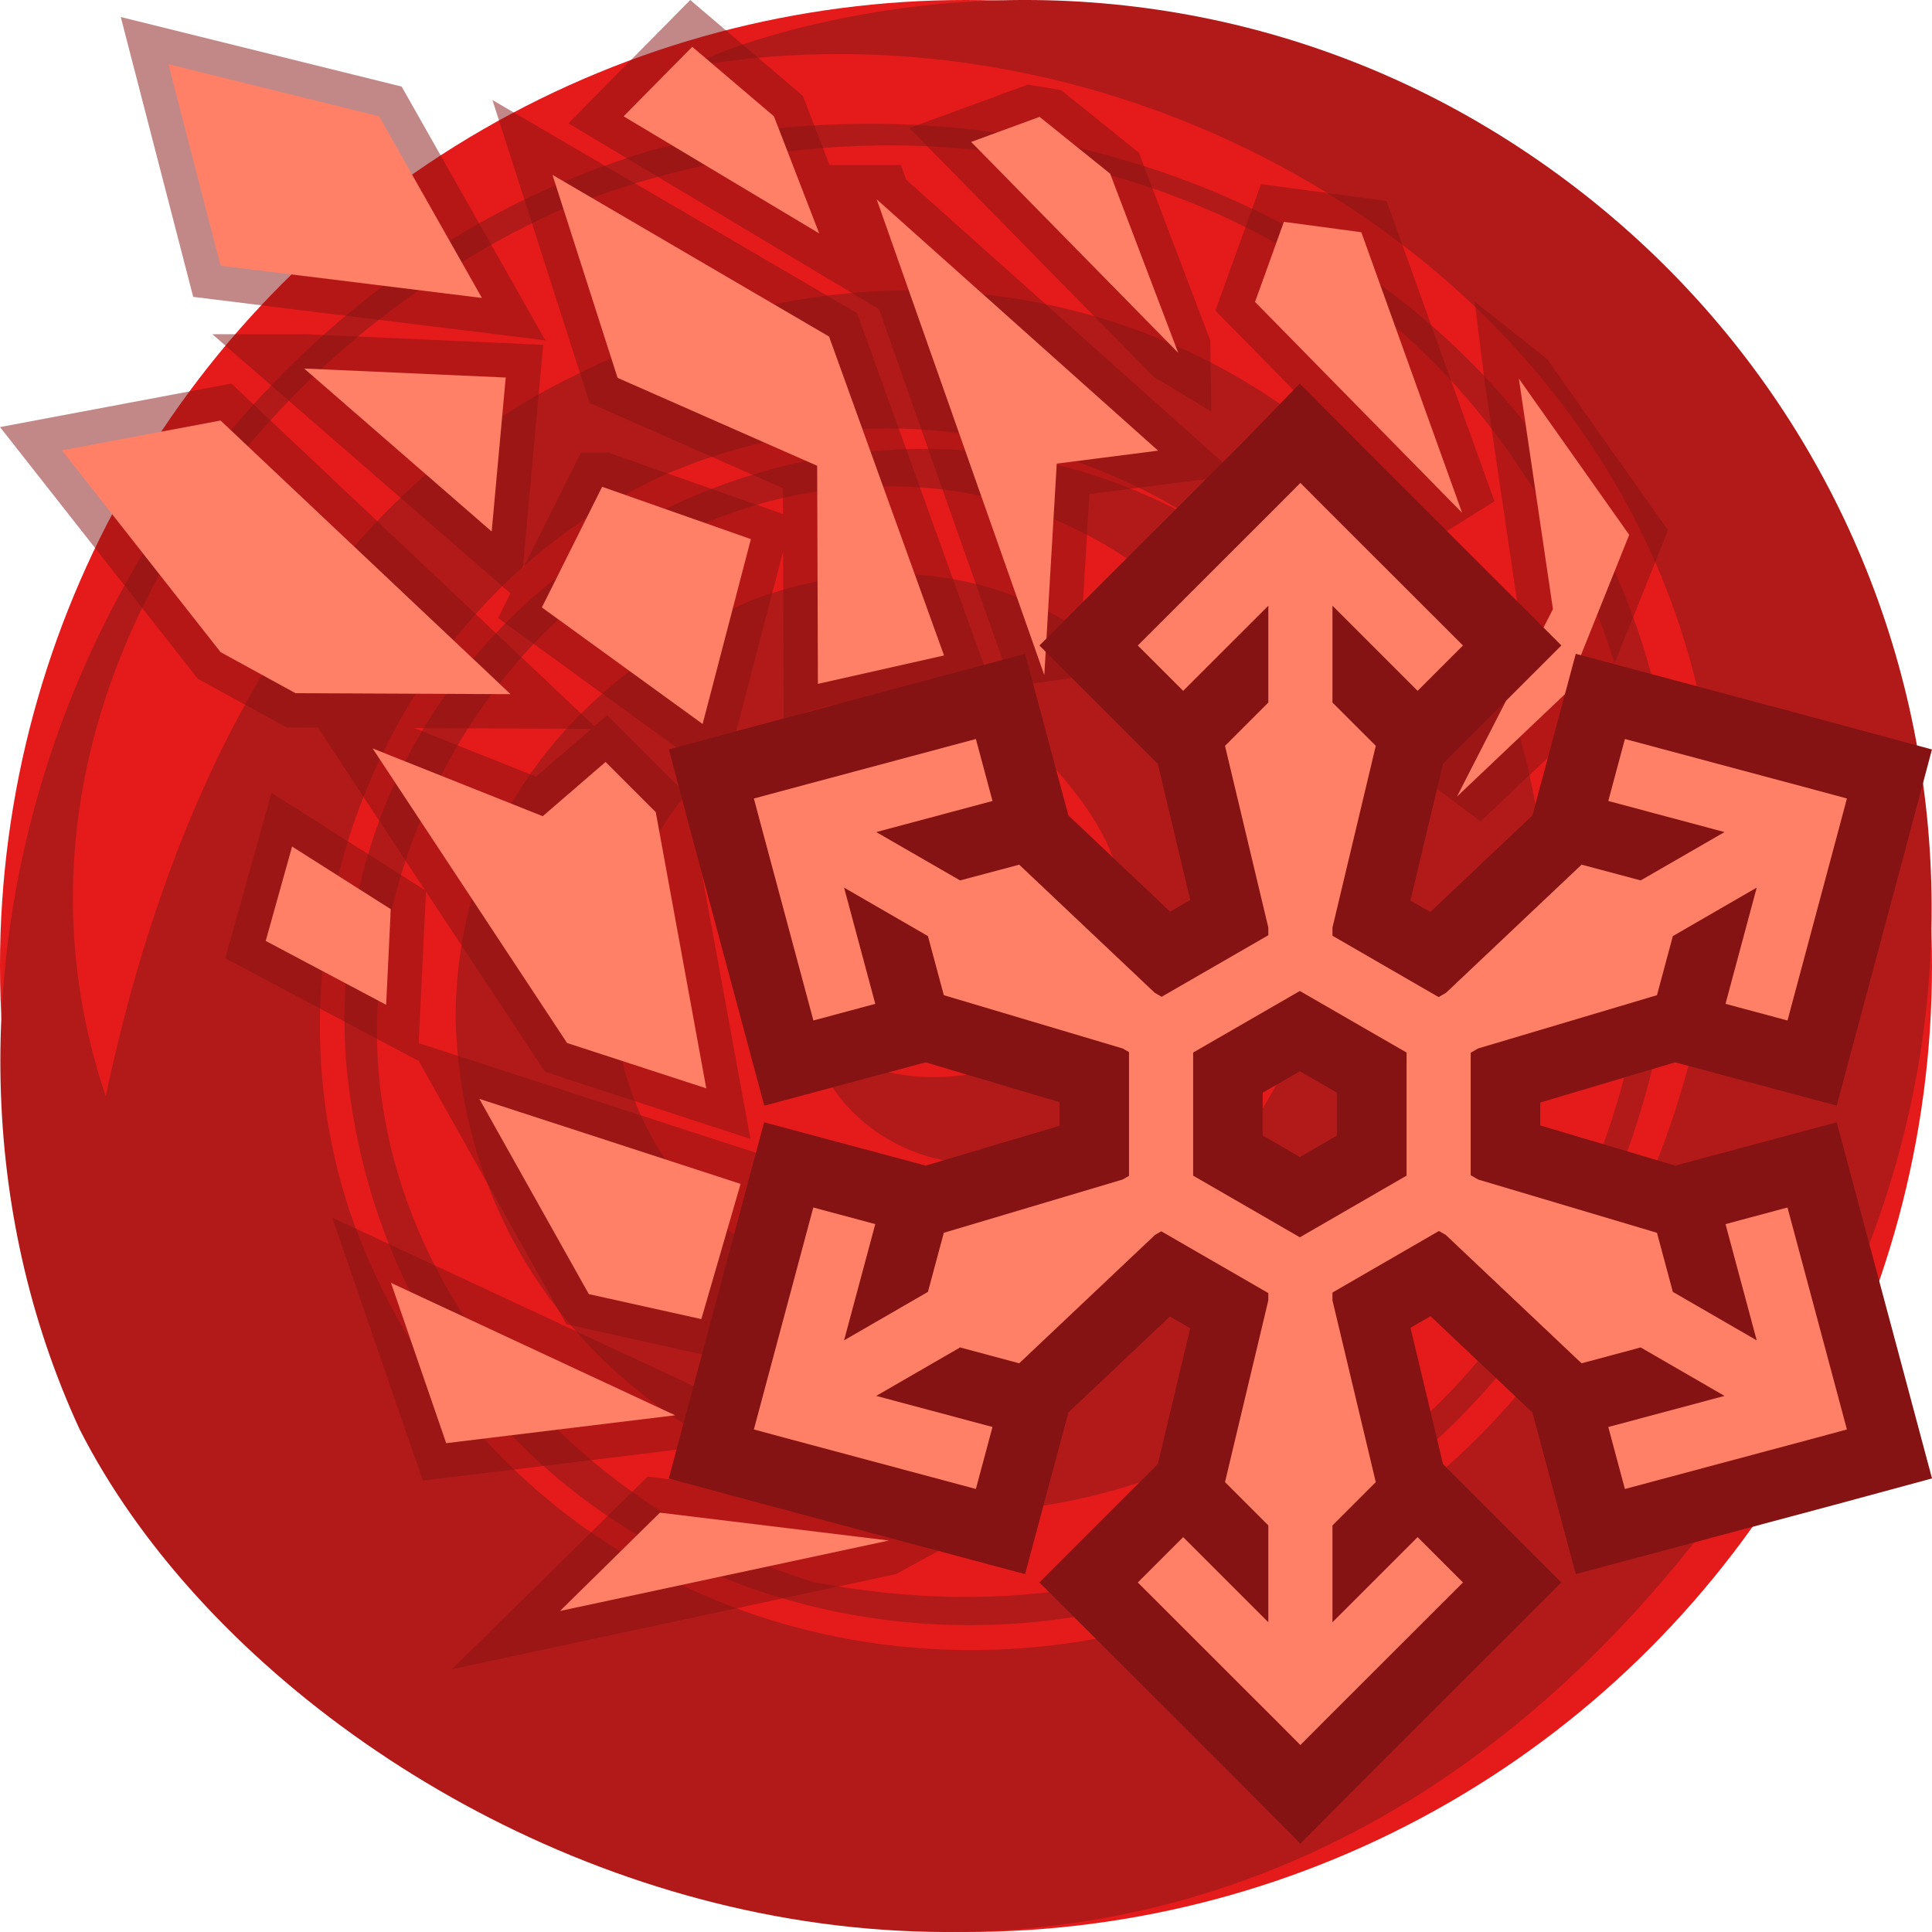 <svg height="500" viewBox="0 0 500 500" width="500" xmlns="http://www.w3.org/2000/svg"><g transform="translate(0)"><circle cx="-250" cy="250" fill="#e51a1a" r="250" transform="scale(-1 1)"/><path d="m181.339 83.857c97.523-31.847 203.276 26.159 217.127 131.569 10.041 85.897-45.796 162.605-131.113 174.644-76.265 6.65-147.166-45.498-149.446-126.323.167-50.898 30.032-87.975 76.607-108.407 44.001-16.482 90.466-3.009 112.282 39.636 17.953 40.095 3.578 87.313-40.431 103.807-21.987 8.233-51.658-5.553-56.726-31.561 24.482 21.725 69.721 11.744 80.181-21.062 5.246-24.882-11.482-41.523-24.364-55.642-23.212-15.221-63.27-13.167-85.325 12.051-41.518 46.432-18.49 112.524 35.728 131.081 60.665 17.114 118.965-29.64 126.961-92.4 2.764-54.832-40.994-106.195-96.51-114.278-76.22-10.3-138.459 50.849-147.743 124.091-9.32 73.218 47.316 138.68 111.863 158.339 49.053 9.499 98.187 2.071 139.641-27.407 82.907-58.956 100.119-177.972 43.556-260.4-52.712-79.885-158.575-103.987-249.158-67.062-86.705 39.452-149.066 134.549-117.103 229.168 15.779-74.654 50.94-153.594 123.407-187.514 9.287-4.605 19.447-8.723 30.567-12.331zm-160.722 286.076c-52.578-113.825-.384-260.892 113.777-317.644 10.846-5.32 22.212-9.771 34.035-13.361 115.764-28.758 246.04 34.004 263.685 158.897 10.045 85.917-27.72 168.804-107.974 206.832-102.24 46.261-224.799-11.44-234.691-131.25-7.335-123.787 127.307-194.137 222.719-137.241-42.541-27.897-94.218-33.445-140.808-12.99-71.174 32.623-105.081 118.04-80.762 190.631 30.697 88.134 123.573 132.042 212.818 105.598 82.805-25.064 132.163-100.332 140.193-180.05 12.124-145.02-132.238-245.359-265.597-221.974 7.92-4.105 20.599-8.428 35.616-11.745 60.063-13.238 124.634-3.458 179.454 32.49 109.651 71.905 141.095 217.803 65.16 333.599-143.005 218.075-377.312 117.068-437.623-1.794" fill="#b21a1a"/></g><path d="m178.629-0-31.513 31.91 80.369 48.111 34.402 97.644 17.242-2.432 2.791-47.375 38.216-4.887-85.632-76.486-1.334-3.781h-6.287-12.197l-6.917-17.903zm-147.376 4.405 18.744 72.424 5.994.742 85.152 10.518-37.197-65.685zm234.736 17.497-30.632 11.239 63.238 64.403 14.882 8.975-.246-18.351-18.474-48.626-20.143-16.221zm-138.549 3.983 7.089 22.077 18.065 56.34 50.026 22.041.023 6.693-45.292-15.936h-7.014l-2.448 4.916-12.611 25.24 5.296-58.009-61.673-2.754h-23.959l17.934 15.581 59.25 51.491-3.201 6.406 58.221 42.218 15.529-59.477.154 45.369 53.252-11.996-34.254-95.025zm198.903 21.771-2.434 6.745-9.352 25.982 57.504 58.562 14.695-9.221-27.915-77.704zm73.991 45.203-18.684-14.78 2.643 21.205 8.415 56.835-23.553 45.989 14.024 10.489 29.497-27.978 19.006-47.381zm-340.446 6.41-4.45.831-55.438 10.424 51.221 65.161 22.969 12.586 27.278.123-24.986-8.992 12.547 19.183 21.02 31.848-39.787-25.249-3.219 11.509-8.756 31.306 49.842 26.454.013-.283 8.166 14.56 30.276 53.995 41.131 9.135 14.874-51.25-94.242-30.67 1.895-39.214 30.813 46.685 53.142 17.315-16.252-88.87-20.783-20.78-3.317 2.864zm47.304 89.152 45.853.206-14.313 12.361zm-21.217 126.696 6.811 19.776 16.631 48.285 97.206-11.837zm81.641 67.026-50.681 49.857 29.853-6.394 85.122-18.238 25.558-14.004-26.344-3.492z" fill="#861313" opacity=".5"/><g fill="#ff8066"><path d="m144.925 416.92 85.123-18.234-59.257-7.213z" stroke-linecap="square" stroke-width="18"/><path d="m101.184 332.004 14.294 41.489 59.257-7.217z" stroke-linecap="square" stroke-width="18"/><path d="m124.054 284.384 28.337 50.533 29.113 6.465 10.16-34.993z" stroke-linecap="square" stroke-width="18"/><path d="m75.594 219.086-6.828 24.421 31.169 16.54 1.194-24.754z" stroke-linecap="square" stroke-width="18"/><path d="m96.437 193.694 50.32 76.232 36.025 11.738-13.073-71.486-12.988-12.987-16.262 14.043-44.02-17.539z" stroke-linecap="square" stroke-width="18"/><path d="m155.831 125.982-15.596 31.219 41.603 30.166 12.489-47.843-38.496-13.542z" stroke-linecap="square" stroke-width="18"/><path d="m57.082 108.83-41.051 7.717 41.051 52.225 19.4 10.63 55.648.249z" stroke-linecap="square" stroke-width="18"/><path d="m401.905 157.646-24.841 48.508 28.088-26.641 16.487-41.098-28.56-40.434z" stroke-linecap="square" stroke-width="18"/><path d="m78.703 95.373 48.543 42.181 3.636-39.85-52.178-2.331z" stroke-linecap="square" stroke-width="18"/><path d="m332.268 57.41-7.466 20.73 53.595 54.585-26.09-72.625z" stroke-linecap="square" stroke-width="18"/><path d="m226.885 51.583 43.38 123.13 3.22-54.726 26.227-3.357-72.828-65.048z" stroke-linecap="square" stroke-width="18"/><path d="m142.982 45.255 16.848 52.533 51.65 22.756.195 56.443 32.639-7.353-29.753-82.531z" stroke-linecap="square" stroke-width="18"/><path d="m269.044 30.241-17.708 6.495 53.594 54.585-17.624-46.371-18.263-14.71z" stroke-linecap="square" stroke-width="18"/><path d="m212.008 60.406-11.711-30.304-21.144-17.992-17.77 17.992z" stroke-linecap="square" stroke-width="18"/><path d="m57.083 68.758 67.638 8.354-26.618-47.01-54.515-13.494z" stroke-linecap="square" stroke-width="18"/></g><path d="m336.382 99.288-14.643 15.052-3.793 3.811-48.941 48.896 30.631 30.631 8.4 35.236-5.213 3.008-26.322-24.883-11.215-41.83-66.83 17.896-25.365 6.844 6.764 25.375 17.941 66.828 41.768-11.221 34.627 10.316v6.1l-34.619 10.312-41.82-11.213-17.898 66.85-6.771 25.344 25.373 6.848 66.826 17.893 11.217-41.824 26.271-24.834 5.25 3.027-8.383 35.166-30.631 30.631 48.941 48.896 18.594 18.682 18.6-18.682 48.938-48.895-30.627-30.633-8.414-35.297 5.18-2.994 26.371 24.93 11.213 41.826 66.869-17.896 25.332-6.865-6.768-25.324-17.896-66.848-41.816 11.211-34.902-10.396v-5.934l34.898-10.396 41.82 11.213 17.9-66.828 6.75-25.355-25.318-6.855-66.863-17.895-11.217 41.822-26.422 24.979-5.145-2.973 8.432-35.371 30.629-30.627-48.943-48.898zm.021 177.958 9.617 5.549v11.07l-9.615 5.559-9.617-5.559v-11.072z" fill="#861313"/><path d="m336.543 124.979-.002.004-5.855 5.884-36.22 36.186 11.74 11.74 22.038-22.035v25.061l-11.214 11.21 11.214 47.038v1.97l-27.616 15.932-1.777-1.029-35.081-33.162-15.292 4.08-21.704-12.517 30.085-8.048-4.3-16.04-49.432 13.238-8.022 2.164 2.137 8.019 13.268 49.425 16.013-4.301-8.076-30.081 21.706 12.542 4.105 15.292 46.296 13.793 1.634.944v32.023l-1.636.944-46.294 13.791-4.109 15.292-21.706 12.544 8.078-30.083-16.042-4.301-13.239 49.452-2.136 7.992 8.02 2.164 49.43 13.236 4.302-16.04-30.085-8.048 21.704-12.542 15.294 4.107 35.136-33.216 1.638-.944 27.697 15.984v1.889l-11.212 47.038 11.214 11.21v25.059l-22.038-22.035-11.74 11.74 36.22 36.186 5.855 5.884 5.857-5.884 36.218-36.186-11.738-11.74-22.038 22.035v-25.061l11.214-11.21-11.214-47.038v-2.025l27.558-15.928 1.777 1.025 35.138 33.218 15.294-4.107 21.703 12.544-30.085 8.048 4.3 16.04 49.461-13.238 7.993-2.166-2.136-7.992-13.239-49.45-16.042 4.301 8.076 30.081-21.706-12.544-4.107-15.292-46.294-13.791-1.914-1.11v-31.694l1.916-1.11 46.294-13.791 4.107-15.292 21.706-12.544-8.078 30.083 16.044 4.301 13.239-49.424 2.135-8.021-7.993-2.164-49.459-13.238-4.302 16.04 30.085 8.048-21.704 12.515-15.294-4.08-35.079 33.162-1.916 1.11-27.475-15.874v-2.108l11.212-47.04-11.214-11.21v-25.061l22.036 22.035 11.742-11.74-36.22-36.186zm-.139 131.485v.002l27.616 15.932v31.856l-27.616 15.959-27.618-15.959v-31.858z" fill="#ff8066" stroke-width="36"/></svg>